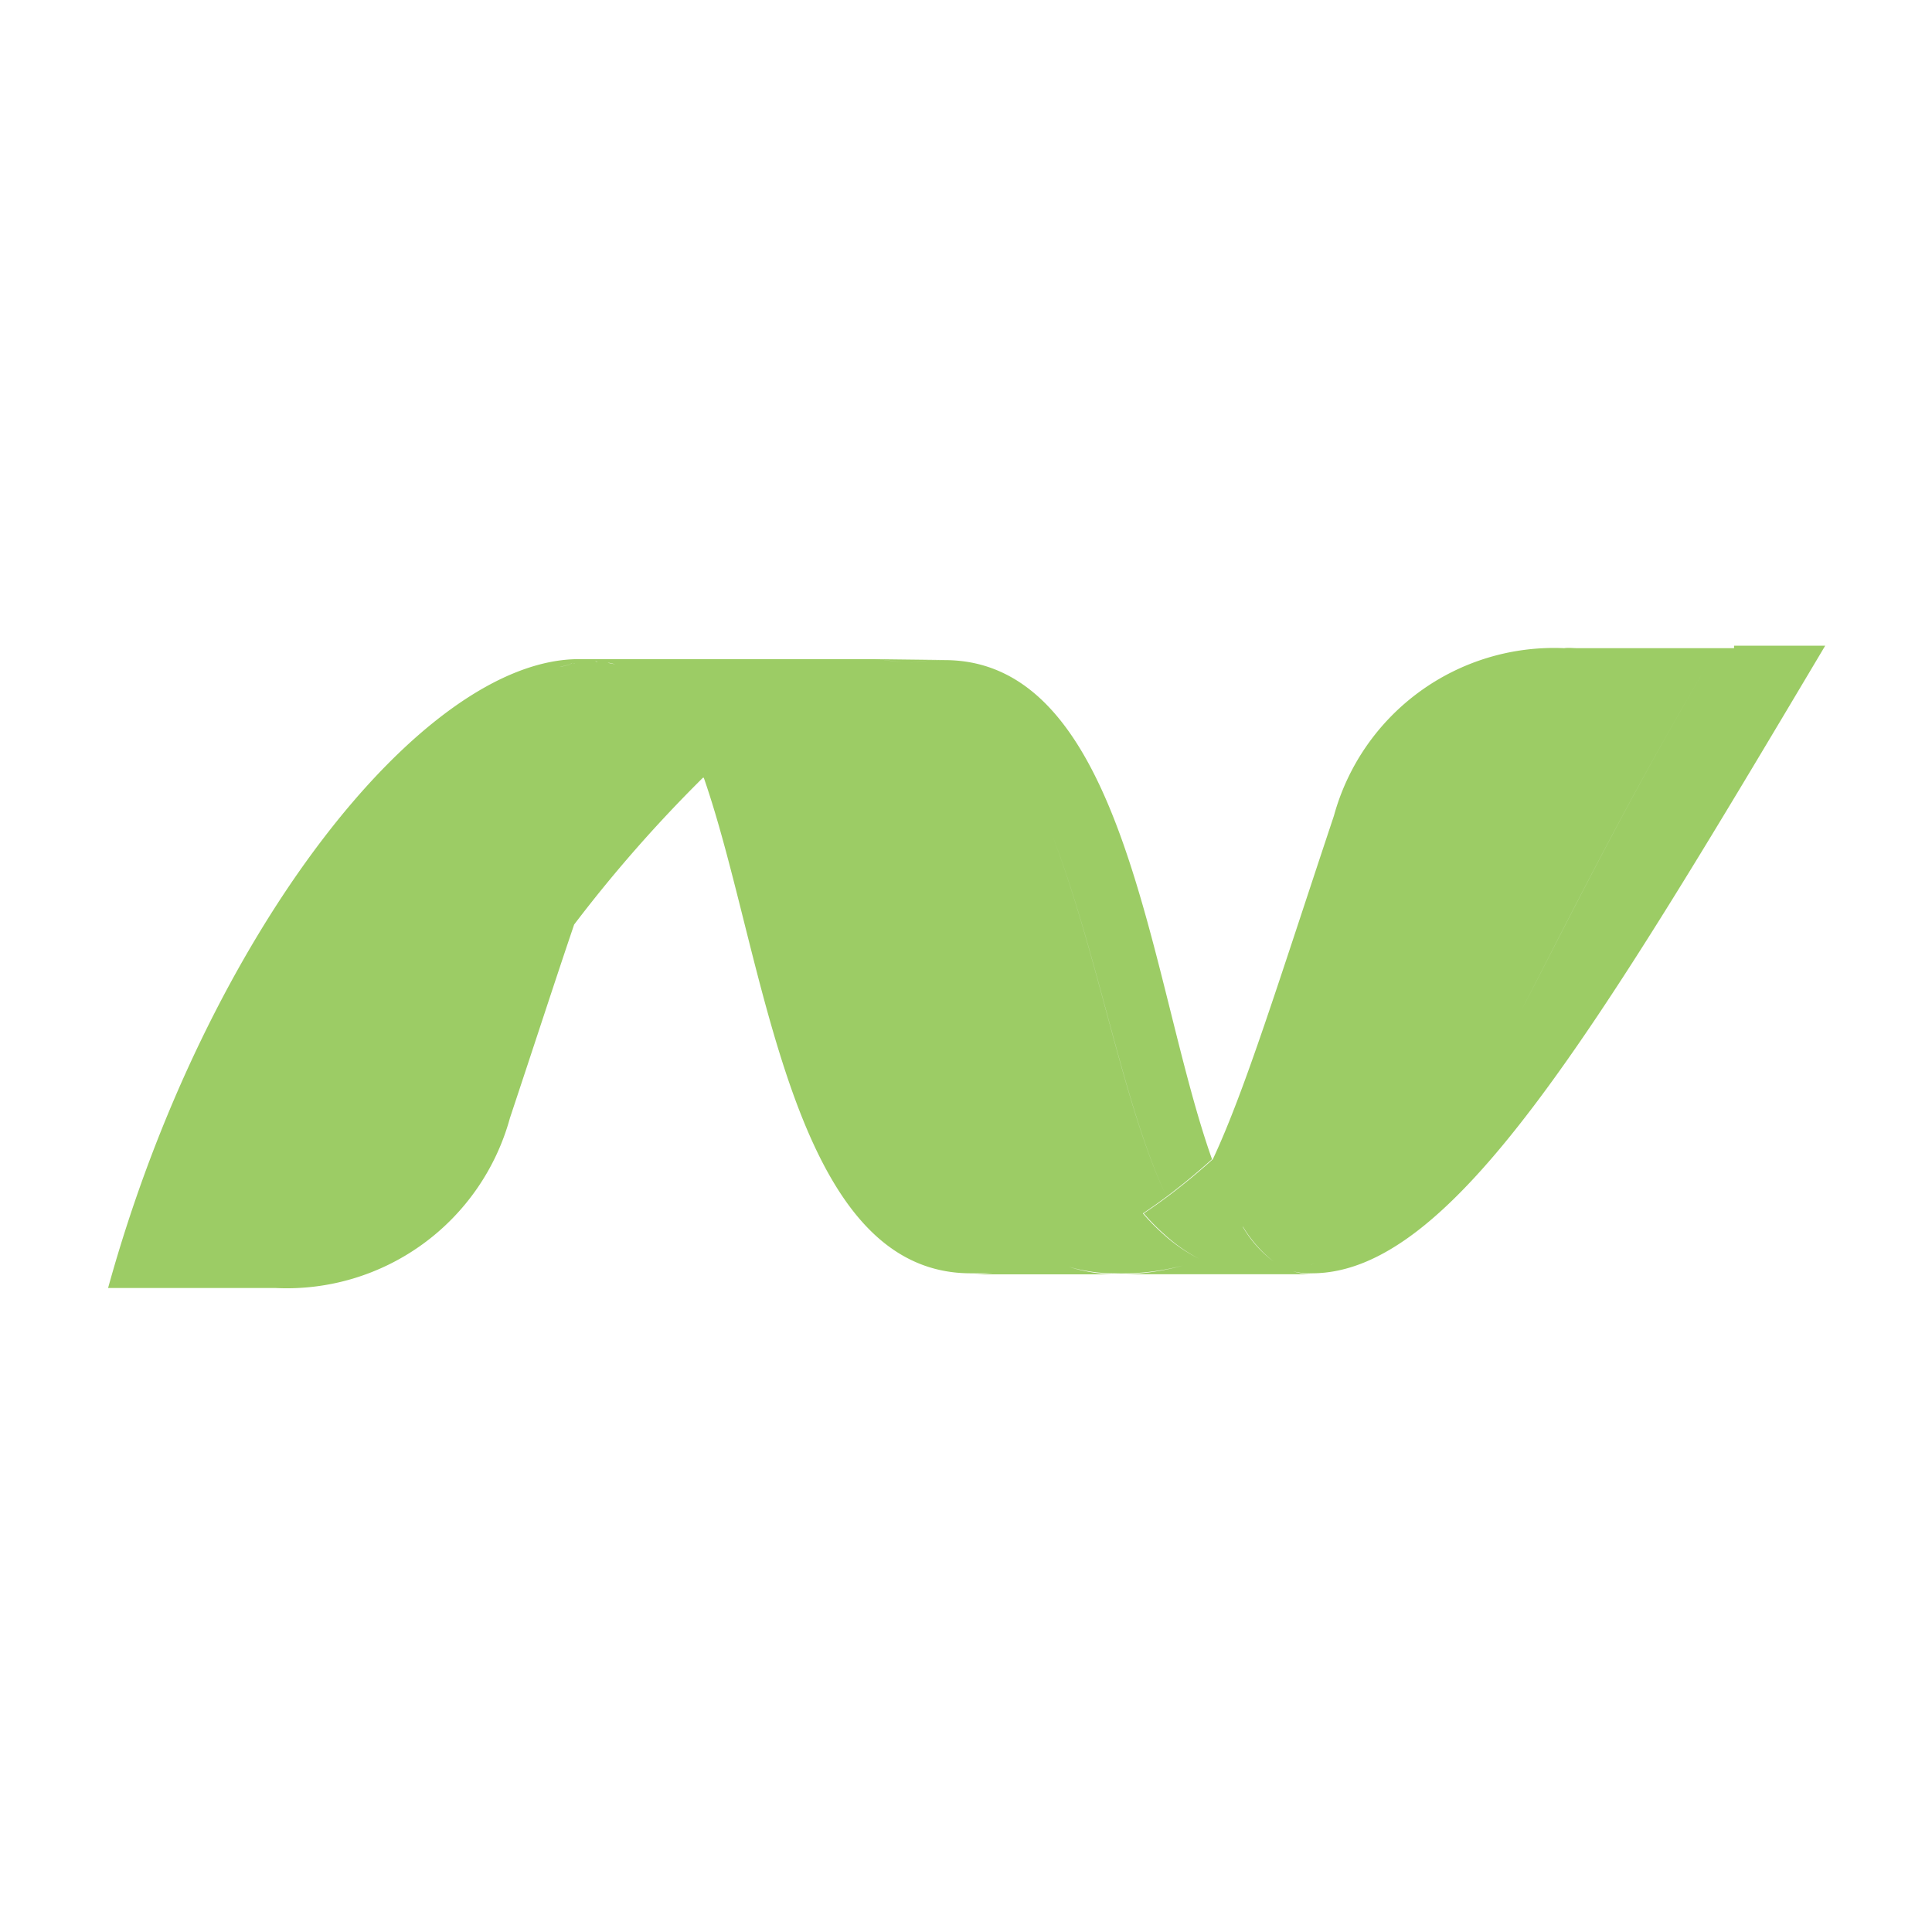 <svg xmlns="http://www.w3.org/2000/svg" width="16" height="16" data-big="true" viewBox="-1 -1 18 18"><path fill="#9CCC65" d="m3.99 5.292.068-.027ZM.7 11h.867a2.156 2.156 0 0 0 2.184-1.584c.233-.7.424-1.289.592-1.784l.006-.018a13 13 0 0 1 1.2-1.368h.008c.577 1.658.8 4.617 2.486 4.617q.103.001.208-.005c-.069.007-.135.015-.2.015h1.335a1.4 1.4 0 0 1-.271-.03 1 1 0 0 1-.16-.043 1 1 0 0 0 .16.039 1.4 1.4 0 0 0 .271.024 2.2 2.2 0 0 0 .637-.073 2.2 2.2 0 0 1-.637.082h1.839a.6.6 0 0 1-.179-.028.6.6 0 0 0 .176.019c1.3 0 2.613-2.2 4.783-5.847h-.849v.023H15c-.8 1.336-1.36 2.478-1.834 3.39.473-.913 1.034-2.054 1.834-3.39h-1.3c-.043 0-.085-.006-.127 0A2.125 2.125 0 0 0 11.428 6.6c-.517 1.551-.828 2.559-1.128 3.2a6 6 0 0 1-.423.349q-.11.082-.221.156a2 2 0 0 0 .192.195 1.5 1.5 0 0 0 .326.229 1.5 1.5 0 0 1-.334-.229 2 2 0 0 1-.192-.195q.11-.073.221-.156c-.406-.845-.641-2.28-1.078-3.4.437 1.117.673 2.553 1.078 3.4q.211-.158.423-.349C9.706 8.151 9.5 5.15 7.8 5.15a2 2 0 0 0-.361.031 2 2 0 0 1 .361-.032l-.669-.008c.106 0 .206.028.3.028-.1 0-.2-.028-.3-.028h-.028.028H4.4C2.935 5.134.916 7.71.007 11zm12.809-5.851a1.94 1.94 0 0 0-1 .65 1.94 1.94 0 0 1 1-.65m-2.053 5.533-.012.006-.018.009.032-.015Zm-.178.074h.009zl-.018.006Zm-.156.051.029-.008h.015l.016-.006.017-.005.014-.005.035-.011-.034.011H11.2l-.017.005-.017.006h-.015l-.029.008ZM4.058 5.269a.3.3 0 0 0-.085.03l.017-.006-.068.029-.036.017Zm.263-.088-.01.01-.071.018h-.008l-.02.006.02-.007h.008l.072-.018s.006-.009.01-.009l.02-.011c-.007 0-.014.011-.02.012Zm.031 0-.01.005.01-.007.021-.007-.02.006Zm.263-.011h-.038zm.034-.016c-.031 0-.062.006-.094.008l.013.006c-.008 0-.016-.006-.024-.006h.011-.115.1-.001.109Zm.086.036-.074-.015h-.006.006c.025 0 .05.009.074.015m.53.4a1.2 1.2 0 0 0-.253-.3 1.2 1.2 0 0 1 .25.3Zm1.478-.41a2 2 0 0 1 .292-.033 2 2 0 0 0-.292.033m.295.108a3 3 0 0 0-.462.208 3 3 0 0 1 .462-.208 3 3 0 0 1 .314-.088 3 3 0 0 0-.314.087Zm1.572 5.508q.095-.024.191-.056-.102.027-.195.052Zm1.642-.1-.011.006.012-.006Zm.339.164a1.2 1.2 0 0 1-.418-.124 1.2 1.2 0 0 0 .418.124l.068.006Zm-.011-.432a1.2 1.2 0 0 0 .285.325 1.1 1.1 0 0 1-.286-.322Zm.241.438h-.012zh.025a.1.1 0 0 1-.029-.004Zm.1-.011h-.064.063Z" class="i-color"/></svg>